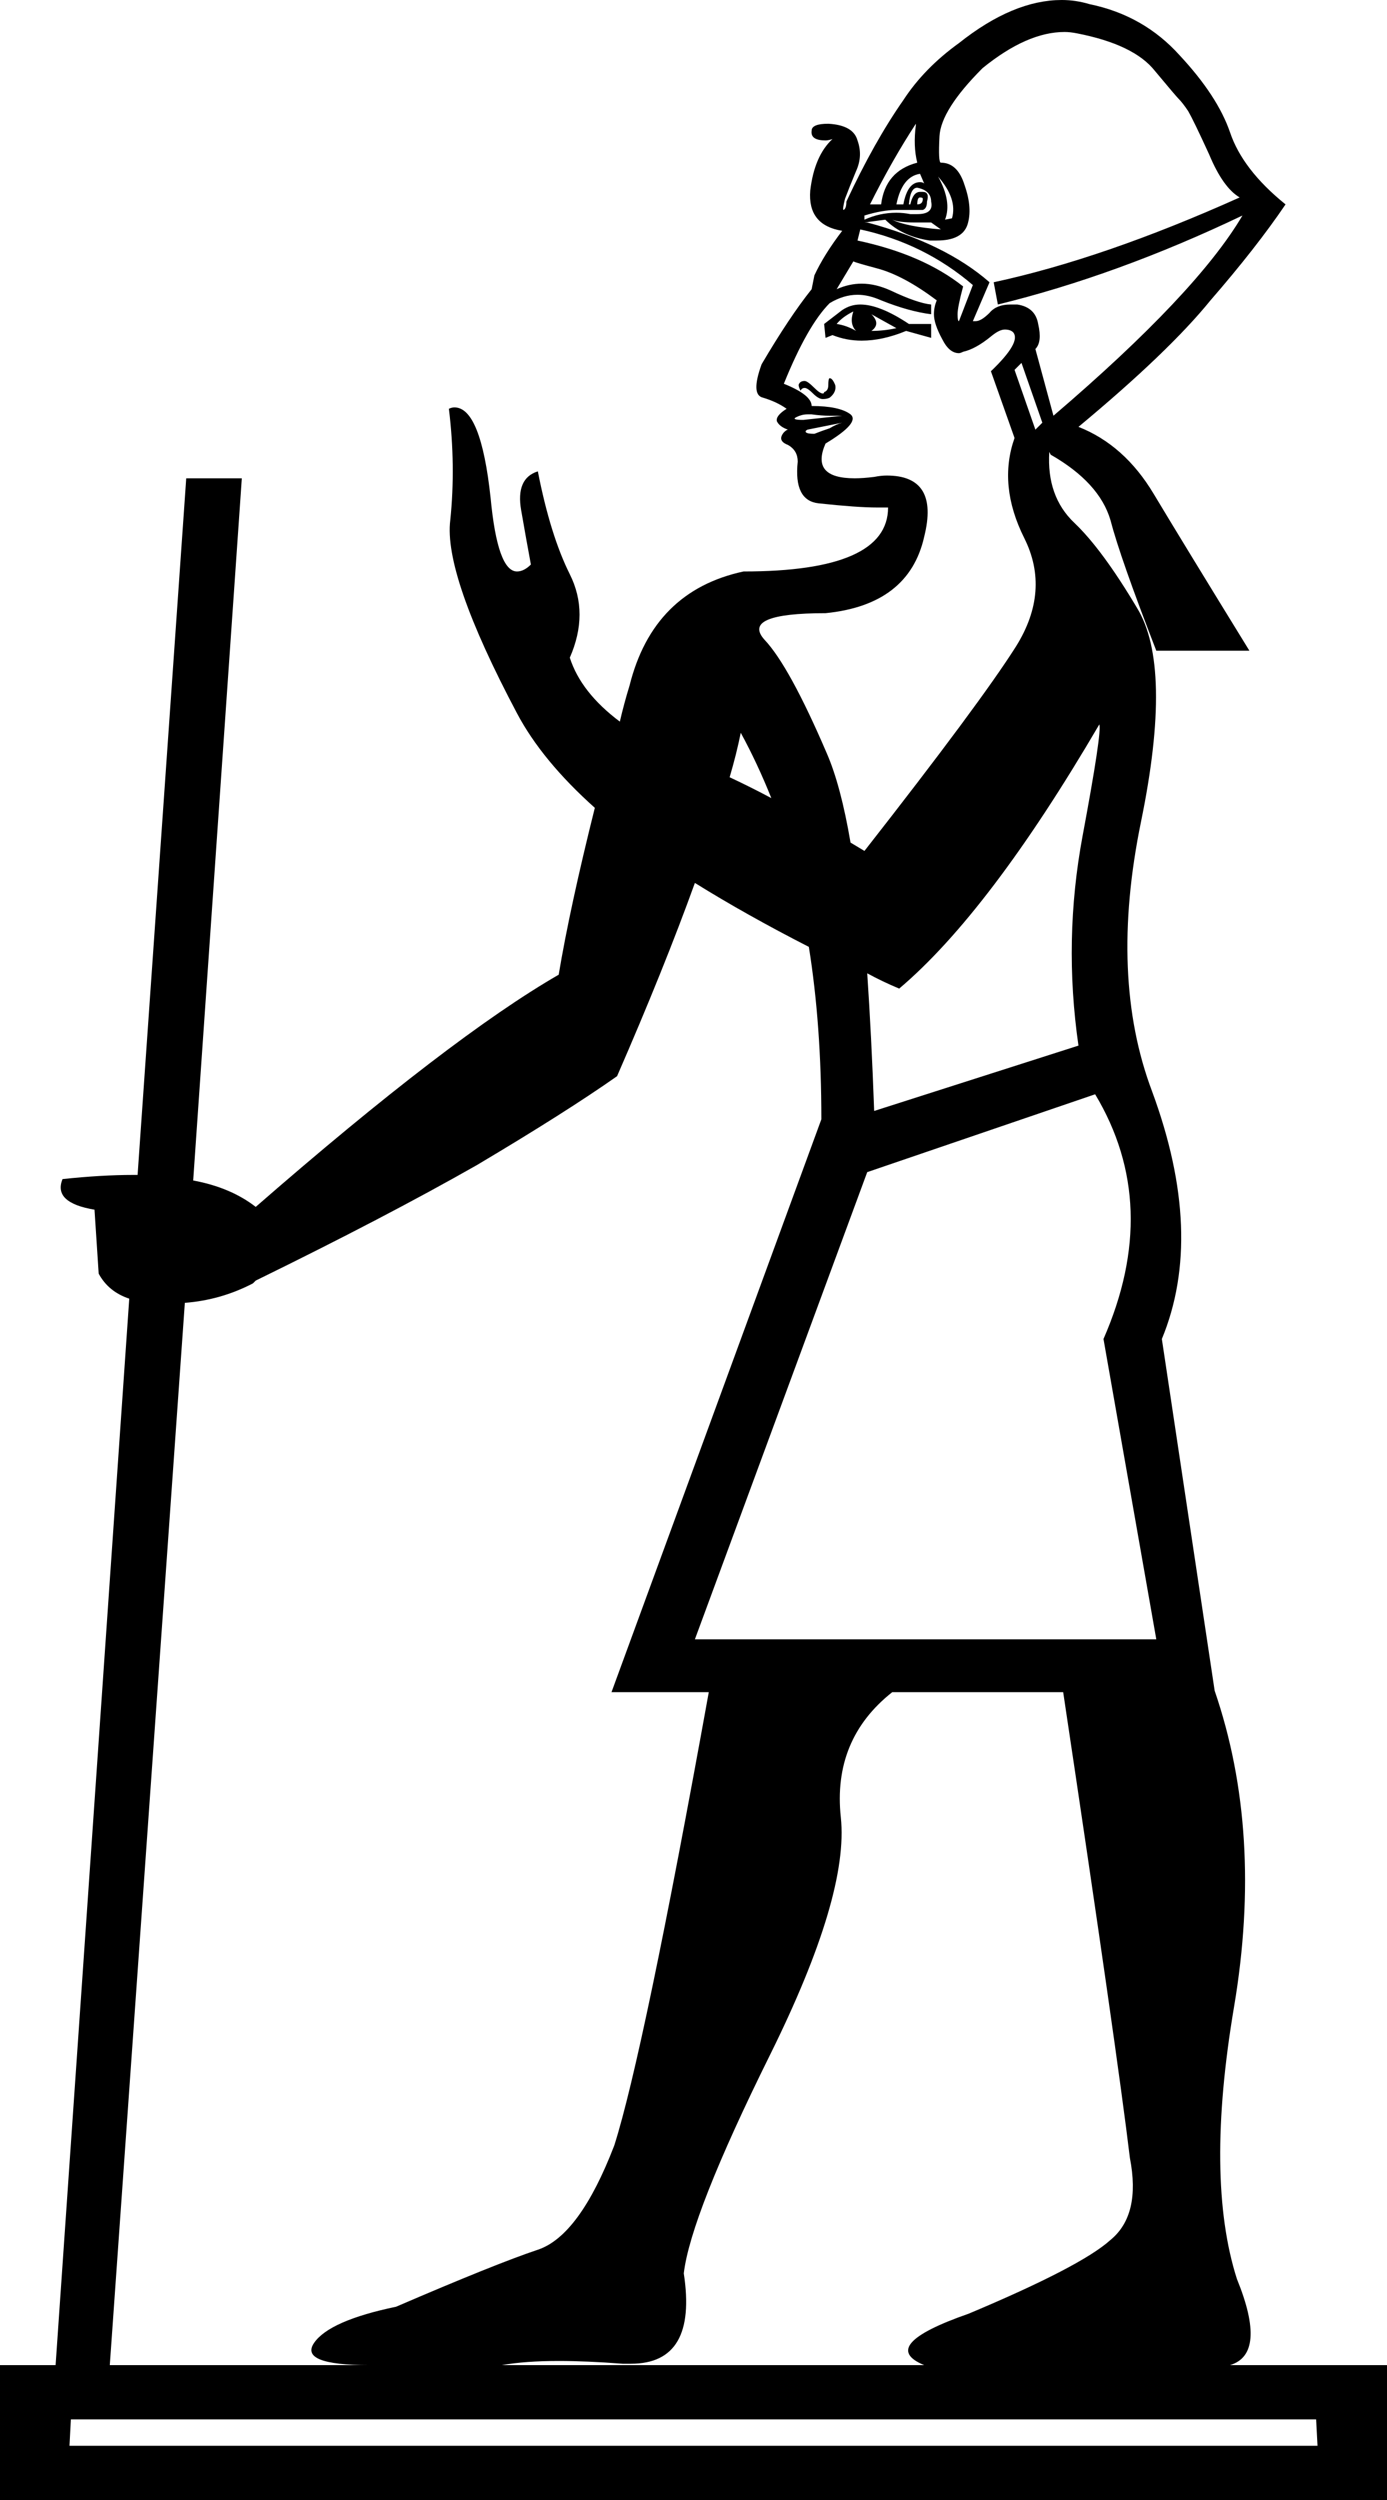 <?xml version='1.0' encoding ='UTF-8' standalone='yes'?>
<svg width='9.98' height='17.98' xmlns='http://www.w3.org/2000/svg' xmlns:xlink='http://www.w3.org/1999/xlink' >
<path style='fill:black; stroke:none' d=' M 6.59 0.89  L 6.59 0.9  Q 6.57 1.05 6.6 1.17  Q 6.37 1.23 6.34 1.47  L 6.26 1.47  Q 6.42 1.15 6.59 0.89  Z  M 6.62 1.25  L 6.65 1.32  Q 6.64 1.31 6.62 1.31  Q 6.53 1.31 6.5 1.47  L 6.45 1.47  Q 6.49 1.27 6.62 1.25  Z  M 6.62 1.42  Q 6.64 1.42 6.64 1.43  Q 6.64 1.47 6.6 1.47  Q 6.6 1.42 6.62 1.42  Z  M 6.6 1.35  Q 6.7 1.37 6.7 1.45  Q 6.72 1.54 6.6 1.54  Q 6.58 1.54 6.55 1.54  Q 6.5 1.53 6.45 1.53  Q 6.33 1.53 6.22 1.58  L 6.22 1.55  Q 6.35 1.51 6.45 1.51  Q 6.47 1.51 6.49 1.51  Q 6.55 1.51 6.58 1.51  Q 6.62 1.51 6.64 1.51  Q 6.67 1.5 6.67 1.45  Q 6.69 1.38 6.64 1.38  Q 6.63 1.38 6.62 1.38  Q 6.57 1.38 6.55 1.47  L 6.54 1.47  Q 6.55 1.35 6.6 1.35  Z  M 6.75 1.27  Q 6.89 1.43 6.85 1.57  L 6.8 1.58  Q 6.85 1.45 6.75 1.27  Z  M 6.42 1.58  Q 6.47 1.6 6.58 1.6  Q 6.63 1.6 6.7 1.6  L 6.77 1.65  Q 6.52 1.63 6.42 1.58  Z  M 6.19 1.65  Q 6.65 1.75 7 2.05  L 6.9 2.31  Q 6.89 2.31 6.89 2.26  Q 6.89 2.21 6.93 2.06  Q 6.64 1.83 6.17 1.73  L 6.19 1.65  Z  M 6.14 2.24  Q 6.11 2.33 6.16 2.38  Q 6.09 2.34 6.02 2.33  Q 6.06 2.28 6.14 2.24  Z  M 6.27 2.26  L 6.45 2.36  Q 6.36 2.38 6.27 2.38  Q 6.34 2.33 6.27 2.26  Z  M 6.19 2.19  Q 6.12 2.19 6.06 2.23  L 5.93 2.33  L 5.94 2.43  L 5.99 2.41  Q 6.09 2.45 6.2 2.45  Q 6.35 2.45 6.52 2.38  L 6.7 2.43  L 6.7 2.33  L 6.54 2.33  Q 6.33 2.19 6.19 2.19  Z  M 5.97 2.72  Q 5.96 2.72 5.96 2.77  Q 5.96 2.81 5.93 2.82  Q 5.93 2.83 5.92 2.83  Q 5.9 2.83 5.86 2.79  Q 5.81 2.74 5.79 2.74  Q 5.76 2.74 5.75 2.76  Q 5.74 2.77 5.76 2.81  Q 5.77 2.79 5.79 2.79  Q 5.81 2.79 5.85 2.83  Q 5.89 2.87 5.92 2.87  Q 5.95 2.87 5.97 2.86  Q 6.02 2.82 6.01 2.77  Q 5.99 2.72 5.97 2.72  Z  M 7.66 0.23  Q 7.7 0.23 7.75 0.24  Q 8.16 0.32 8.31 0.51  Q 8.46 0.69 8.48 0.71  Q 8.51 0.74 8.55 0.8  Q 8.59 0.87 8.7 1.11  Q 8.8 1.35 8.92 1.42  Q 7.94 1.86 7.15 2.03  L 7.18 2.19  Q 8.04 1.98 8.94 1.55  L 8.94 1.55  Q 8.61 2.11 7.58 2.99  L 7.45 2.51  Q 7.5 2.46 7.47 2.33  Q 7.45 2.21 7.32 2.19  Q 7.29 2.19 7.27 2.19  Q 7.17 2.19 7.12 2.25  Q 7.06 2.31 7.02 2.31  Q 7.01 2.31 7 2.31  L 7.12 2.03  Q 6.8 1.75 6.24 1.6  L 6.22 1.6  L 6.37 1.58  Q 6.49 1.7 6.69 1.73  Q 6.71 1.73 6.74 1.73  Q 6.92 1.73 6.96 1.62  Q 7 1.5 6.94 1.33  Q 6.89 1.17 6.77 1.17  Q 6.75 1.17 6.76 0.98  Q 6.77 0.79 7.07 0.49  Q 7.39 0.23 7.66 0.23  Z  M 5.81 2.98  Q 5.83 2.98 5.84 2.98  Q 5.91 2.99 5.97 2.99  L 6.06 2.99  L 5.78 3.02  Q 5.69 3.02 5.73 3  Q 5.77 2.98 5.81 2.98  Z  M 7.35 2.61  L 7.5 3.04  L 7.45 3.09  L 7.3 2.66  L 7.35 2.61  Z  M 6.06 3.04  Q 6.02 3.05 5.97 3.08  Q 5.91 3.1 5.86 3.12  Q 5.81 3.12 5.8 3.11  Q 5.79 3.1 5.81 3.09  L 6.06 3.04  Z  M 4.46 5.19  Q 4.46 5.19 4.46 5.19  L 4.46 5.19  Q 4.46 5.19 4.46 5.19  Z  M 5.33 5.27  Q 5.45 5.49 5.55 5.74  L 5.55 5.74  Q 5.4 5.66 5.25 5.59  L 5.25 5.59  Q 5.3 5.42 5.33 5.27  Z  M 6.14 1.88  Q 6.16 1.89 6.31 1.93  Q 6.5 1.98 6.74 2.16  Q 6.72 2.21 6.72 2.26  Q 6.72 2.33 6.78 2.44  Q 6.83 2.54 6.9 2.54  Q 6.91 2.54 6.93 2.53  Q 7.02 2.51 7.13 2.42  Q 7.19 2.37 7.23 2.37  Q 7.27 2.37 7.29 2.39  Q 7.35 2.46 7.13 2.67  L 7.3 3.15  Q 7.18 3.49 7.37 3.87  Q 7.56 4.25 7.31 4.65  Q 7.05 5.06 6.22 6.12  Q 6.17 6.09 6.12 6.06  L 6.12 6.06  Q 6.05 5.65 5.95 5.42  Q 5.68 4.79 5.5 4.6  Q 5.33 4.41 5.94 4.41  Q 6.54 4.35 6.65 3.86  Q 6.76 3.42 6.38 3.42  Q 6.34 3.42 6.29 3.43  Q 6.21 3.44 6.15 3.44  Q 5.83 3.44 5.94 3.19  Q 6.19 3.04 6.12 2.98  Q 6.04 2.92 5.84 2.92  Q 5.84 2.84 5.64 2.76  Q 5.81 2.34 5.97 2.18  Q 6.07 2.12 6.17 2.12  Q 6.25 2.12 6.34 2.16  Q 6.54 2.24 6.7 2.26  L 6.7 2.19  Q 6.6 2.18 6.41 2.09  Q 6.3 2.04 6.2 2.04  Q 6.11 2.04 6.02 2.08  L 6.14 1.88  Z  M 7.91 5.21  Q 7.93 5.26 7.79 6.01  Q 7.65 6.76 7.76 7.52  L 6.29 7.99  Q 6.27 7.44 6.24 7  L 6.24 7  Q 6.35 7.06 6.47 7.11  Q 7.12 6.56 7.91 5.21  Z  M 0.99 8.45  L 0.99 8.45  Q 0.99 8.45 0.99 8.45  L 0.99 8.45  L 0.99 8.45  Z  M 7.88 7.87  Q 8.36 8.67 7.94 9.63  L 8.32 11.79  L 5 11.79  L 6.24 8.43  L 7.88 7.87  Z  M 5 6.35  Q 5.37 6.58 5.82 6.81  L 5.82 6.81  Q 5.91 7.37 5.91 8.05  L 4.4 12.17  L 5.1 12.17  Q 4.63 14.77 4.42 15.43  Q 4.17 16.08 3.87 16.18  Q 3.57 16.28 2.85 16.59  Q 2.37 16.69 2.26 16.85  Q 2.15 17.01 2.66 17.01  L 0.79 17.01  L 1.33 9.37  L 1.33 9.37  Q 1.59 9.35 1.82 9.23  L 1.84 9.21  Q 2.78 8.75 3.43 8.38  Q 4.07 8 4.44 7.74  Q 4.78 6.96 5 6.35  Z  M 7.65 12.17  Q 8.04 14.77 8.13 15.52  Q 8.21 15.93 7.99 16.11  Q 7.78 16.3 6.97 16.64  Q 6.31 16.87 6.65 17.01  L 3.61 17.01  Q 3.78 16.98 4.02 16.98  Q 4.22 16.98 4.48 17  Q 4.51 17 4.54 17  Q 5.02 17 4.92 16.35  Q 4.97 15.93 5.54 14.78  Q 6.11 13.63 6.05 13.07  Q 5.99 12.51 6.42 12.17  Z  M 9.47 17.4  L 9.48 17.59  L 0.5 17.59  L 0.51 17.4  Z  M 7.64 0  Q 7.29 0 6.9 0.31  Q 6.65 0.49 6.5 0.72  Q 6.29 1.02 6.09 1.45  Q 6.09 1.5 6.07 1.51  Q 6.07 1.51 6.07 1.51  Q 6.06 1.51 6.08 1.43  Q 6.11 1.35 6.16 1.23  Q 6.21 1.12 6.17 1.01  Q 6.14 0.9 5.96 0.89  Q 5.84 0.89 5.84 0.94  Q 5.83 1.01 5.94 1.01  Q 5.96 1.01 5.99 1  L 5.99 1  Q 5.86 1.12 5.83 1.37  Q 5.81 1.62 6.06 1.66  Q 5.93 1.83 5.86 1.98  L 5.84 2.08  Q 5.68 2.28 5.48 2.62  Q 5.4 2.84 5.49 2.86  Q 5.59 2.89 5.66 2.94  Q 5.58 2.99 5.59 3.03  Q 5.61 3.07 5.67 3.09  L 5.67 3.09  Q 5.66 3.09 5.64 3.11  Q 5.59 3.17 5.67 3.2  Q 5.74 3.24 5.74 3.32  Q 5.71 3.6 5.89 3.62  Q 6.17 3.65 6.31 3.65  Q 6.36 3.65 6.39 3.65  L 6.39 3.65  Q 6.39 4.11 5.35 4.11  Q 4.7 4.25 4.53 4.93  Q 4.49 5.06 4.46 5.19  L 4.46 5.19  Q 4.18 4.98 4.1 4.73  Q 4.24 4.41 4.1 4.13  Q 3.96 3.85 3.87 3.39  Q 3.71 3.44 3.75 3.67  Q 3.79 3.9 3.82 4.06  Q 3.77 4.11 3.72 4.11  Q 3.58 4.11 3.53 3.58  Q 3.46 2.93 3.27 2.93  Q 3.25 2.93 3.23 2.94  Q 3.28 3.35 3.24 3.74  Q 3.19 4.13 3.72 5.13  Q 3.9 5.47 4.28 5.81  L 4.28 5.81  Q 4.1 6.53 4.02 7.01  Q 3.24 7.46 1.84 8.68  Q 1.66 8.54 1.39 8.49  L 1.39 8.49  L 1.74 3.44  L 1.34 3.44  L 0.99 8.45  L 0.99 8.45  Q 0.98 8.45 0.96 8.45  Q 0.73 8.45 0.45 8.48  Q 0.38 8.65 0.68 8.7  L 0.71 9.16  Q 0.78 9.29 0.93 9.34  L 0.93 9.34  L 0.4 17.01  L 0 17.01  L 0 17.98  L 9.98 17.98  L 9.98 17.01  L 8.85 17.01  Q 9.12 16.93 8.9 16.39  Q 8.67 15.67 8.88 14.43  Q 9.09 13.18 8.74 12.16  L 8.36 9.63  Q 8.67 8.88 8.29 7.85  Q 7.98 7.03 8.21 5.91  Q 8.44 4.79 8.18 4.37  Q 7.93 3.95 7.73 3.76  Q 7.53 3.57 7.55 3.25  L 7.55 3.25  L 7.56 3.27  Q 7.91 3.47 7.99 3.74  Q 8.06 4.01 8.32 4.68  L 8.99 4.68  Q 8.51 3.9 8.3 3.55  Q 8.09 3.2 7.76 3.07  Q 8.41 2.53 8.71 2.16  Q 9.04 1.78 9.25 1.47  Q 8.94 1.22 8.85 0.95  Q 8.76 0.69 8.49 0.4  Q 8.23 0.11 7.84 0.03  Q 7.74 0 7.64 0  Z '/></svg>

